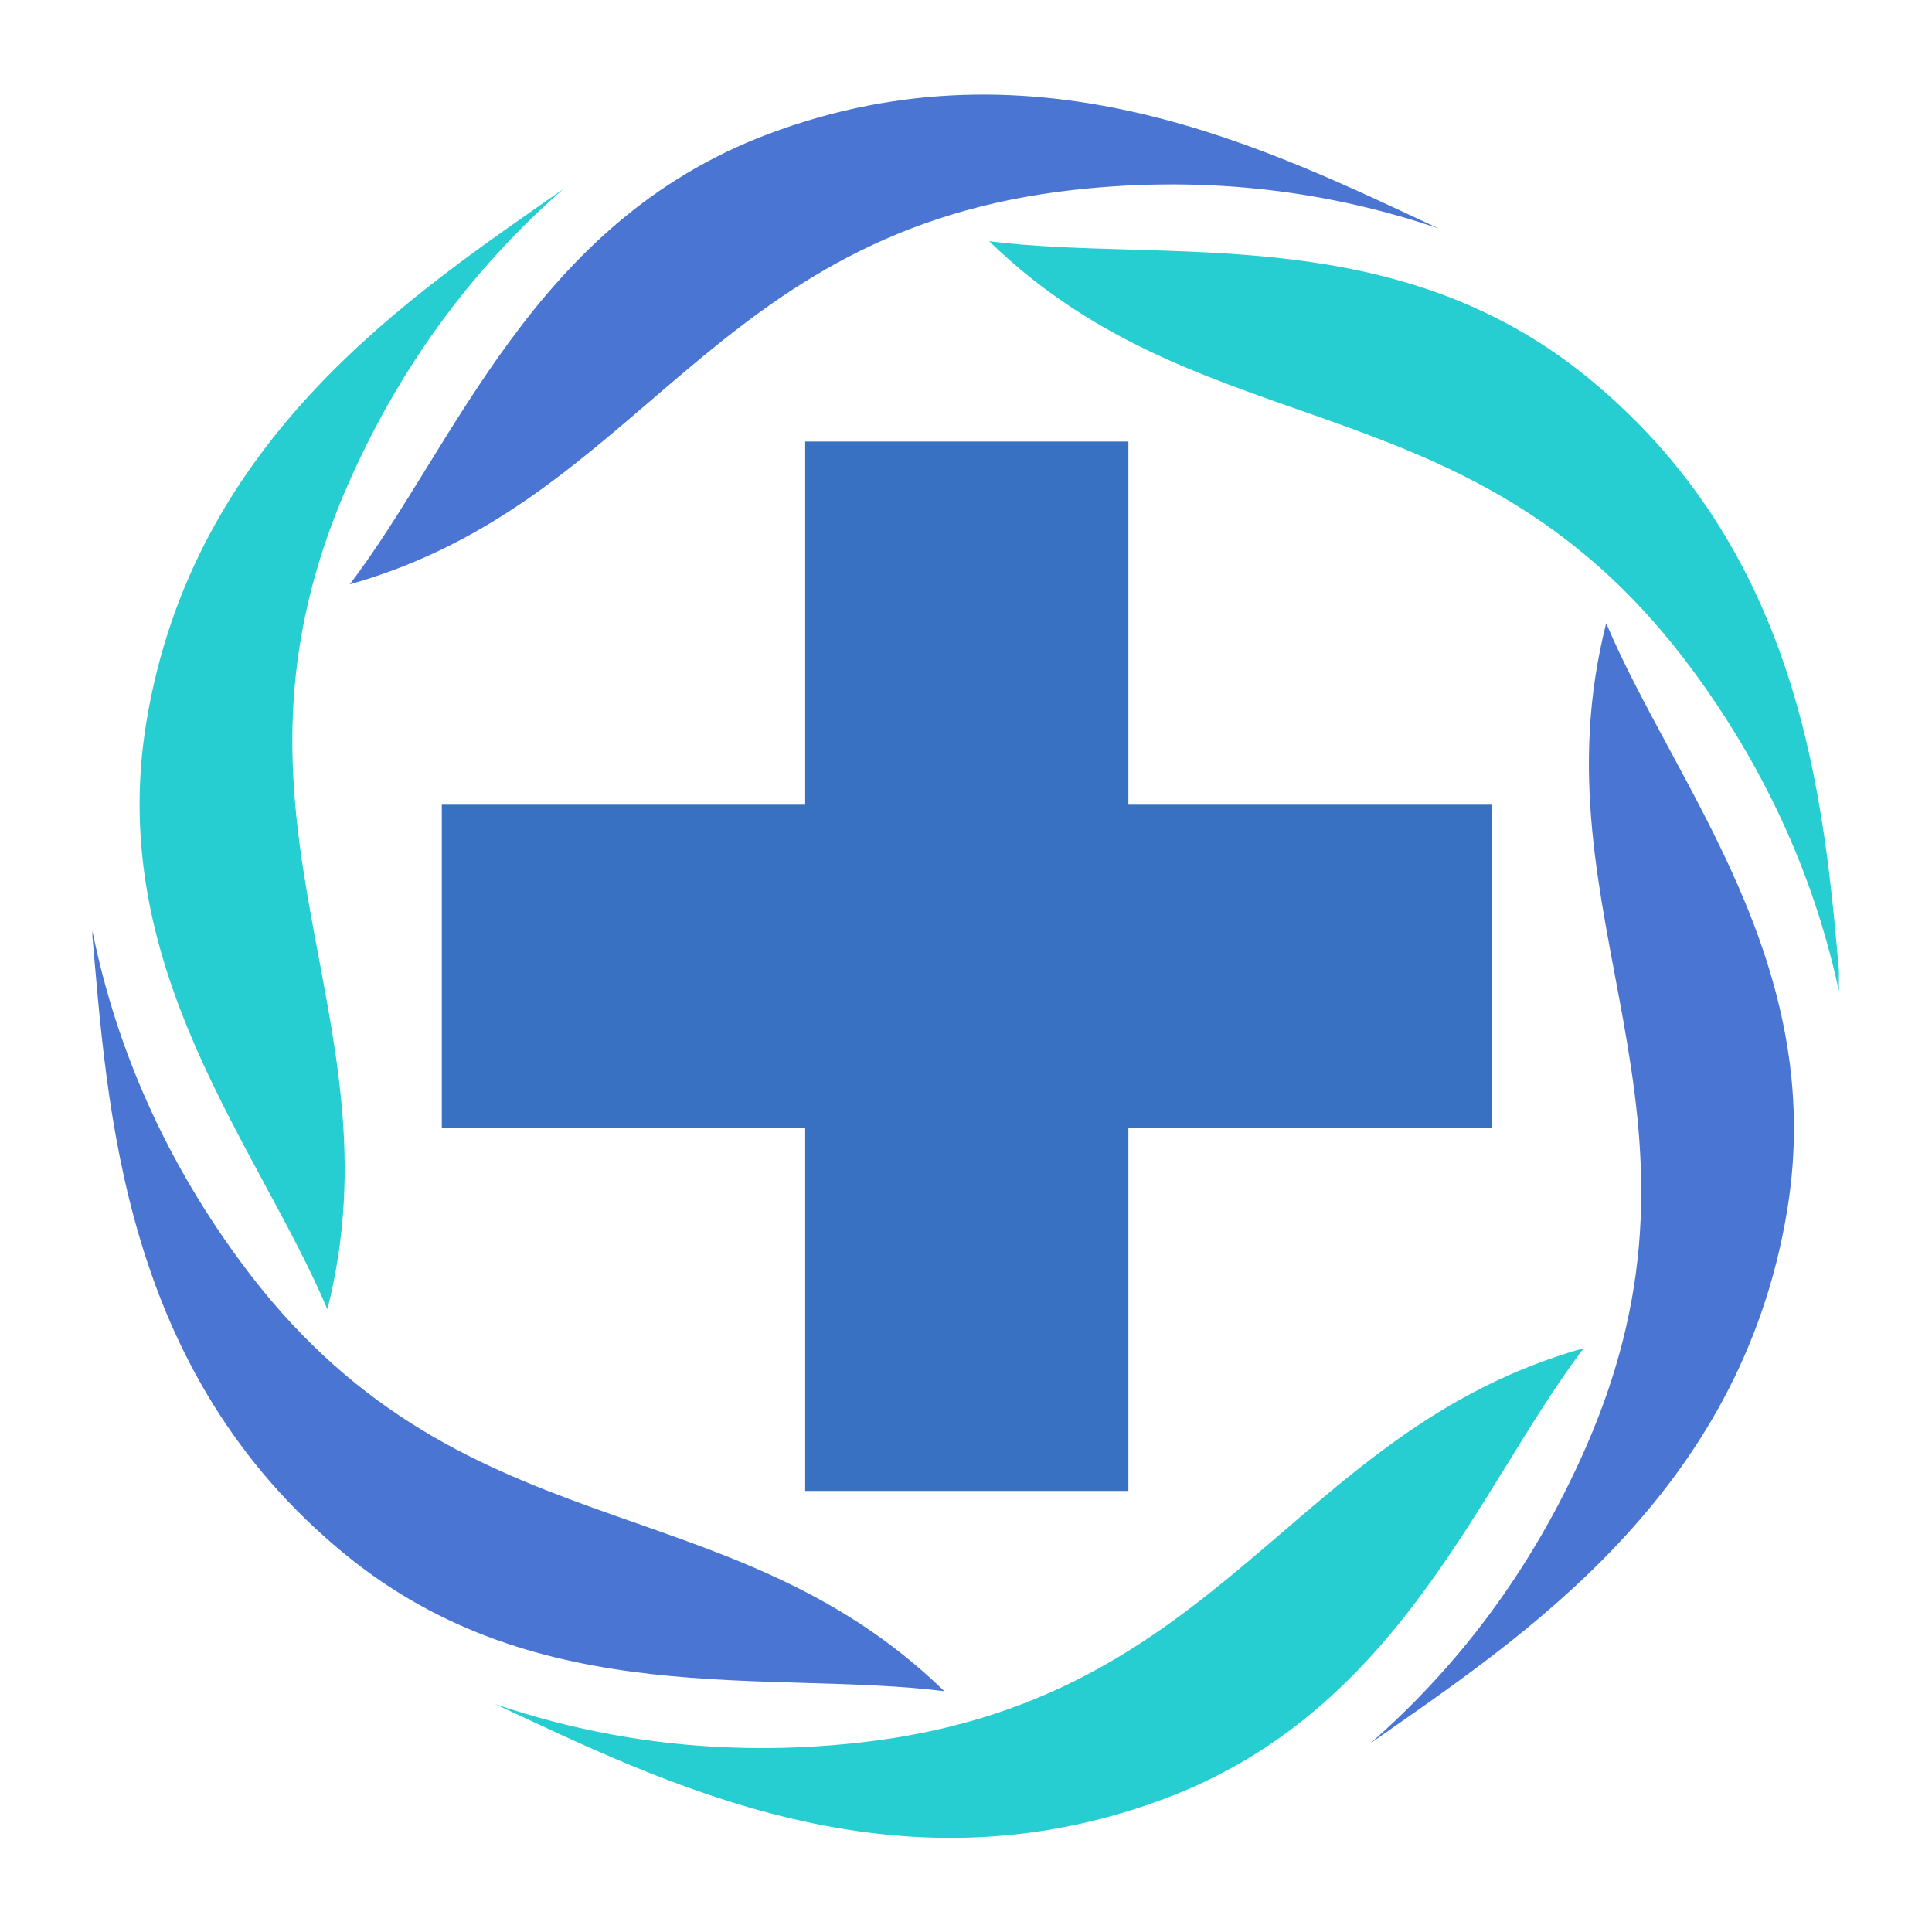 <svg xmlns="http://www.w3.org/2000/svg" xmlns:xlink="http://www.w3.org/1999/xlink" width="375" zoomAndPan="magnify" viewBox="0 0 375 375" height="375" preserveAspectRatio="xMidYMid meet" version="1.0"><defs><clipPath id="id1"><path d="M 192 46 L 356.938 46 L 356.938 196 L 192 196 Z M 192 46 " clip-rule="nonzero"/></clipPath><clipPath id="id2"><path d="M 17.938 179 L 184 179 L 184 329 L 17.938 329 Z M 17.938 179 " clip-rule="nonzero"/></clipPath></defs><path fill="rgb(29.019%, 45.879%, 82.75%)" d="M 208.574 36.84 C 235.316 33.891 258.891 37.406 279.23 44.344 C 246.938 29.312 201.57 6.199 149.016 26.055 C 103.473 43.262 88.543 86.195 67.898 113.418 C 124.949 97.293 137.668 44.664 208.574 36.84 " fill-opacity="1" fill-rule="nonzero"/><path fill="rgb(14.899%, 80.389%, 81.96%)" d="M 67.523 94.086 C 78.34 69.461 93.172 50.816 109.352 36.684 C 80.18 57.113 37.469 84.824 28.398 140.242 C 20.535 188.266 50.273 222.652 63.543 254.137 C 78.098 196.691 38.852 159.367 67.523 94.086 " fill-opacity="1" fill-rule="nonzero"/><g clip-path="url(#id1)"><path fill="rgb(14.899%, 80.389%, 81.96%)" d="M 328.703 130.301 C 344.629 151.973 353.375 174.133 357.527 195.207 C 354.41 159.742 351.75 108.918 308.27 73.359 C 270.586 42.543 225.922 51.086 192.008 46.828 C 234.508 88.148 286.473 72.84 328.703 130.301 " fill-opacity="1" fill-rule="nonzero"/></g><g clip-path="url(#id2)"><path fill="rgb(29.019%, 45.879%, 82.75%)" d="M 46.605 244.789 C 30.676 223.117 21.934 200.957 17.777 179.887 C 20.895 215.348 23.551 266.172 67.035 301.73 C 104.715 332.547 149.383 324 183.297 328.262 C 140.801 286.941 88.832 302.25 46.605 244.789 " fill-opacity="1" fill-rule="nonzero"/></g><path fill="rgb(14.899%, 80.389%, 81.96%)" d="M 166.73 338.25 C 139.992 341.199 116.414 337.684 96.074 330.746 C 128.363 345.781 173.734 368.891 226.289 349.035 C 271.832 331.828 286.762 288.898 307.41 261.672 C 250.355 277.797 237.637 330.43 166.73 338.25 " fill-opacity="1" fill-rule="nonzero"/><path fill="rgb(29.019%, 45.879%, 82.75%)" d="M 307.781 281.008 C 296.965 305.629 282.133 324.273 265.949 338.406 C 295.125 317.977 337.832 290.266 346.906 234.848 C 354.766 186.824 325.031 152.441 311.762 120.961 C 297.211 178.398 336.453 215.723 307.781 281.008 " fill-opacity="1" fill-rule="nonzero"/><path fill="rgb(21.959%, 44.31%, 75.69%)" d="M 289.551 156.195 L 219.02 156.195 L 219.02 85.703 L 156.285 85.703 L 156.285 156.195 L 85.754 156.195 L 85.754 218.895 L 156.285 218.895 L 156.285 289.387 L 219.02 289.387 L 219.02 218.895 L 289.551 218.895 L 289.551 156.195 " fill-opacity="1" fill-rule="nonzero"/></svg>